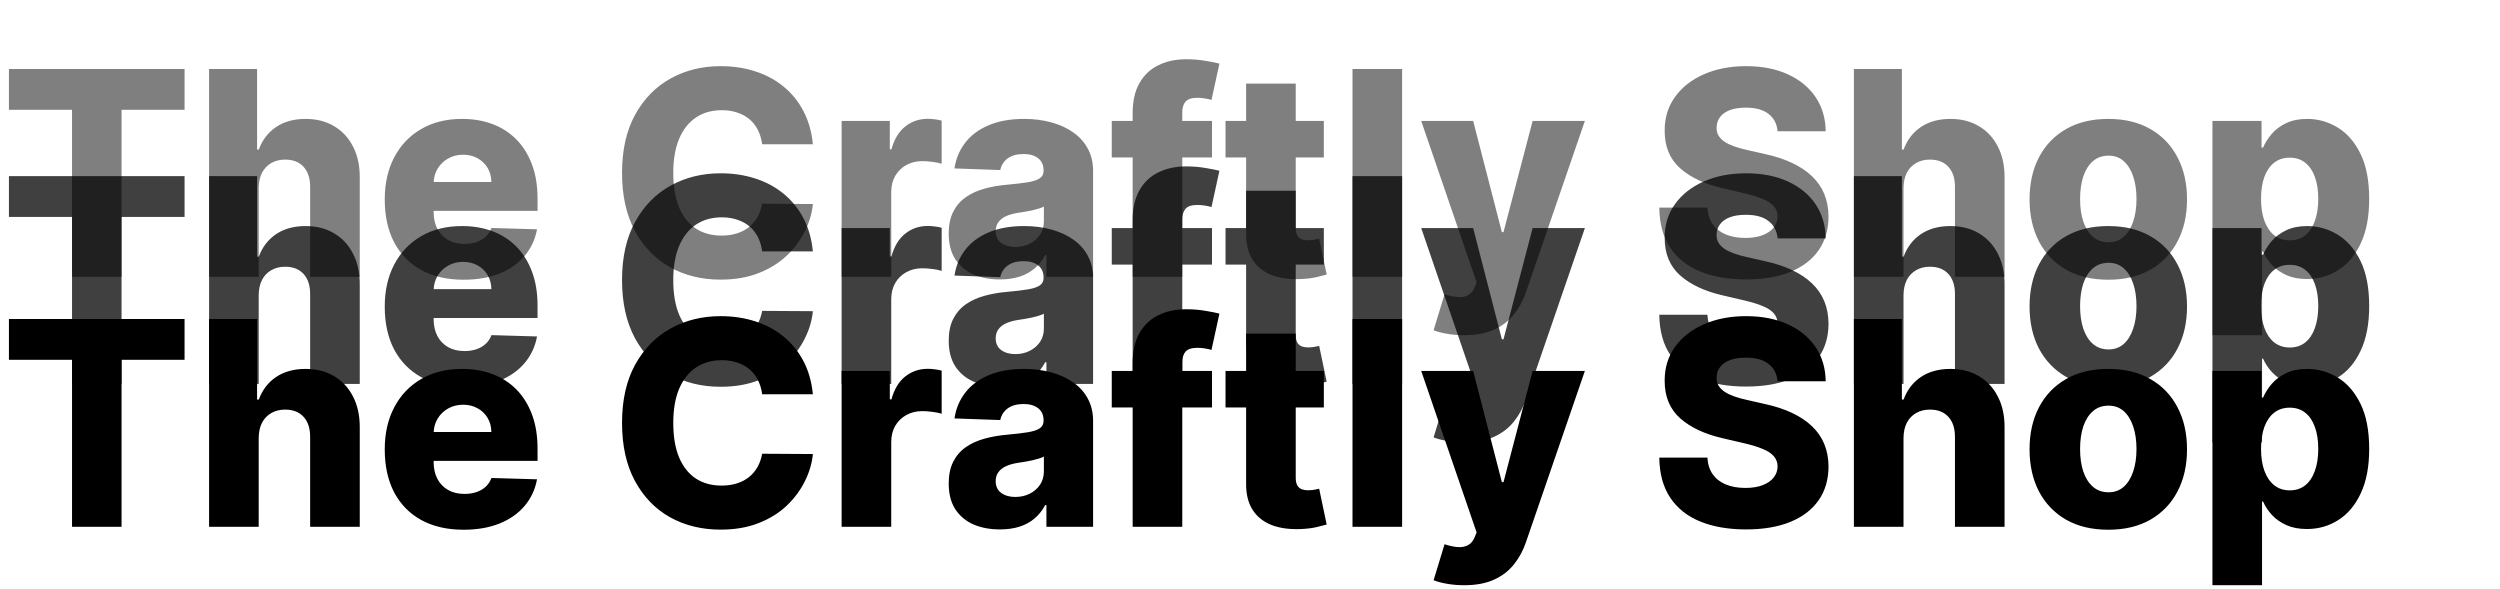 <svg width="280" height="66" viewBox="0 0 280 66" fill="none" xmlns="http://www.w3.org/2000/svg">
<path d="M1 12.296V7.727H20.671V12.296H13.614V31H8.068V12.296H1ZM28.974 21.046V31H23.418V7.727H28.793V16.75H28.986C29.38 15.674 30.024 14.833 30.918 14.227C31.819 13.621 32.921 13.318 34.224 13.318C35.452 13.318 36.52 13.591 37.429 14.136C38.338 14.674 39.043 15.436 39.543 16.421C40.05 17.405 40.3 18.557 40.293 19.875V31H34.736V20.966C34.743 19.996 34.501 19.239 34.008 18.693C33.516 18.148 32.823 17.875 31.929 17.875C31.346 17.875 30.831 18.004 30.384 18.261C29.944 18.511 29.599 18.871 29.349 19.341C29.107 19.811 28.982 20.379 28.974 21.046ZM51.92 31.329C50.095 31.329 48.519 30.97 47.193 30.25C45.875 29.523 44.86 28.489 44.148 27.148C43.443 25.799 43.091 24.197 43.091 22.341C43.091 20.538 43.447 18.962 44.159 17.614C44.871 16.258 45.875 15.204 47.17 14.454C48.466 13.697 49.992 13.318 51.75 13.318C52.992 13.318 54.129 13.511 55.159 13.898C56.189 14.284 57.08 14.856 57.83 15.614C58.58 16.371 59.163 17.307 59.58 18.421C59.996 19.526 60.205 20.796 60.205 22.227V23.614H45.034V20.386H55.034C55.026 19.796 54.886 19.269 54.614 18.807C54.341 18.345 53.966 17.985 53.489 17.727C53.019 17.462 52.477 17.329 51.864 17.329C51.242 17.329 50.686 17.47 50.193 17.75C49.701 18.023 49.311 18.398 49.023 18.875C48.735 19.345 48.583 19.879 48.568 20.477V23.761C48.568 24.474 48.708 25.099 48.989 25.636C49.269 26.167 49.667 26.579 50.182 26.875C50.697 27.171 51.311 27.318 52.023 27.318C52.515 27.318 52.962 27.25 53.364 27.114C53.765 26.977 54.11 26.776 54.398 26.511C54.686 26.246 54.901 25.921 55.045 25.534L60.148 25.682C59.936 26.826 59.47 27.822 58.75 28.671C58.038 29.511 57.102 30.167 55.943 30.636C54.784 31.099 53.443 31.329 51.92 31.329ZM91.043 16.159H85.361C85.285 15.576 85.13 15.049 84.895 14.579C84.66 14.11 84.349 13.708 83.963 13.375C83.577 13.042 83.118 12.788 82.588 12.614C82.065 12.432 81.486 12.341 80.849 12.341C79.721 12.341 78.747 12.617 77.929 13.171C77.118 13.723 76.493 14.523 76.054 15.568C75.622 16.614 75.406 17.879 75.406 19.364C75.406 20.909 75.626 22.204 76.065 23.25C76.512 24.288 77.137 25.072 77.94 25.602C78.751 26.125 79.709 26.386 80.815 26.386C81.437 26.386 82.001 26.307 82.508 26.148C83.024 25.989 83.474 25.758 83.861 25.454C84.255 25.144 84.577 24.769 84.827 24.329C85.084 23.883 85.262 23.379 85.361 22.818L91.043 22.852C90.944 23.883 90.645 24.898 90.145 25.898C89.653 26.898 88.974 27.811 88.111 28.636C87.247 29.454 86.194 30.106 84.952 30.591C83.717 31.076 82.3 31.318 80.702 31.318C78.596 31.318 76.709 30.856 75.043 29.932C73.383 29 72.073 27.644 71.111 25.864C70.149 24.083 69.668 21.917 69.668 19.364C69.668 16.803 70.156 14.633 71.133 12.852C72.111 11.072 73.433 9.72 75.099 8.795C76.766 7.871 78.633 7.409 80.702 7.409C82.111 7.409 83.414 7.606 84.611 8C85.808 8.386 86.861 8.955 87.77 9.705C88.679 10.447 89.418 11.36 89.986 12.443C90.554 13.527 90.906 14.765 91.043 16.159ZM94.261 31V13.546H99.659V16.727H99.841C100.159 15.576 100.678 14.72 101.398 14.159C102.117 13.591 102.955 13.307 103.909 13.307C104.167 13.307 104.432 13.326 104.705 13.364C104.977 13.394 105.231 13.443 105.466 13.511V18.341C105.201 18.25 104.852 18.178 104.42 18.125C103.996 18.072 103.617 18.046 103.284 18.046C102.625 18.046 102.03 18.193 101.5 18.489C100.977 18.776 100.564 19.182 100.261 19.704C99.966 20.22 99.818 20.826 99.818 21.523V31H94.261ZM111.994 31.296C110.881 31.296 109.892 31.11 109.028 30.739C108.172 30.36 107.494 29.792 106.994 29.034C106.502 28.269 106.256 27.311 106.256 26.159C106.256 25.189 106.426 24.371 106.767 23.704C107.108 23.038 107.578 22.496 108.176 22.079C108.775 21.663 109.464 21.349 110.244 21.136C111.025 20.917 111.858 20.769 112.744 20.693C113.737 20.602 114.536 20.508 115.142 20.409C115.748 20.303 116.188 20.155 116.46 19.966C116.741 19.769 116.881 19.492 116.881 19.136V19.079C116.881 18.496 116.68 18.046 116.278 17.727C115.877 17.409 115.335 17.25 114.653 17.25C113.919 17.25 113.328 17.409 112.881 17.727C112.434 18.046 112.15 18.485 112.028 19.046L106.903 18.864C107.055 17.803 107.445 16.856 108.074 16.023C108.71 15.182 109.581 14.523 110.688 14.046C111.801 13.561 113.138 13.318 114.699 13.318C115.813 13.318 116.839 13.451 117.778 13.716C118.718 13.973 119.536 14.352 120.233 14.852C120.93 15.345 121.468 15.951 121.847 16.671C122.233 17.39 122.426 18.212 122.426 19.136V31H117.199V28.568H117.062C116.752 29.159 116.354 29.659 115.869 30.068C115.392 30.477 114.828 30.784 114.176 30.989C113.532 31.193 112.805 31.296 111.994 31.296ZM113.71 27.659C114.309 27.659 114.847 27.538 115.324 27.296C115.809 27.053 116.195 26.72 116.483 26.296C116.771 25.864 116.915 25.364 116.915 24.796V23.136C116.756 23.22 116.563 23.296 116.335 23.364C116.116 23.432 115.873 23.496 115.608 23.557C115.343 23.617 115.07 23.671 114.79 23.716C114.509 23.761 114.241 23.803 113.983 23.841C113.46 23.924 113.013 24.053 112.642 24.227C112.278 24.401 111.998 24.629 111.801 24.909C111.612 25.182 111.517 25.508 111.517 25.886C111.517 26.462 111.722 26.901 112.131 27.204C112.547 27.508 113.074 27.659 113.71 27.659ZM135.744 13.546V17.636H124.517V13.546H135.744ZM126.858 31V12.659C126.858 11.311 127.112 10.193 127.619 9.307C128.127 8.413 128.831 7.746 129.733 7.307C130.634 6.86 131.676 6.636 132.858 6.636C133.631 6.636 134.358 6.697 135.04 6.818C135.729 6.932 136.241 7.034 136.574 7.125L135.688 11.193C135.483 11.125 135.233 11.068 134.938 11.023C134.65 10.977 134.377 10.954 134.119 10.954C133.468 10.954 133.021 11.098 132.778 11.386C132.536 11.674 132.415 12.068 132.415 12.568V31H126.858ZM148.27 13.546V17.636H137.259V13.546H148.27ZM139.565 9.364H145.122V25.511C145.122 25.852 145.175 26.129 145.281 26.341C145.395 26.546 145.558 26.693 145.77 26.784C145.982 26.867 146.236 26.909 146.531 26.909C146.743 26.909 146.967 26.89 147.202 26.852C147.444 26.807 147.626 26.769 147.747 26.739L148.588 30.75C148.323 30.826 147.948 30.921 147.463 31.034C146.986 31.148 146.414 31.22 145.747 31.25C144.444 31.311 143.327 31.159 142.395 30.796C141.471 30.424 140.762 29.849 140.27 29.068C139.785 28.288 139.55 27.307 139.565 26.125V9.364ZM157.037 7.727V31H151.48V7.727H157.037ZM163.972 37.545C163.305 37.545 162.676 37.492 162.085 37.386C161.494 37.288 160.987 37.155 160.562 36.989L161.79 32.955C162.335 33.136 162.828 33.242 163.267 33.273C163.714 33.303 164.097 33.231 164.415 33.057C164.741 32.89 164.991 32.591 165.165 32.159L165.381 31.636L159.176 13.546H164.994L168.21 26H168.392L171.653 13.546H177.506L170.926 32.67C170.608 33.625 170.157 34.466 169.574 35.193C168.998 35.928 168.252 36.504 167.335 36.92C166.426 37.337 165.305 37.545 163.972 37.545ZM199.091 14.704C199.015 13.871 198.678 13.223 198.08 12.761C197.489 12.292 196.644 12.057 195.545 12.057C194.818 12.057 194.212 12.152 193.727 12.341C193.242 12.53 192.879 12.792 192.636 13.125C192.394 13.451 192.269 13.826 192.261 14.25C192.246 14.598 192.314 14.905 192.466 15.171C192.625 15.436 192.852 15.671 193.148 15.875C193.451 16.072 193.814 16.246 194.239 16.398C194.663 16.549 195.14 16.682 195.67 16.796L197.67 17.25C198.822 17.5 199.837 17.833 200.716 18.25C201.602 18.667 202.345 19.163 202.943 19.739C203.549 20.314 204.008 20.977 204.318 21.727C204.629 22.477 204.788 23.318 204.795 24.25C204.788 25.72 204.417 26.981 203.682 28.034C202.947 29.087 201.89 29.894 200.511 30.454C199.14 31.015 197.485 31.296 195.545 31.296C193.598 31.296 191.902 31.004 190.455 30.421C189.008 29.837 187.883 28.951 187.08 27.761C186.277 26.572 185.864 25.068 185.841 23.25H191.227C191.273 24 191.473 24.625 191.83 25.125C192.186 25.625 192.674 26.004 193.295 26.261C193.924 26.519 194.652 26.648 195.477 26.648C196.235 26.648 196.879 26.546 197.409 26.341C197.947 26.136 198.36 25.852 198.648 25.489C198.936 25.125 199.083 24.708 199.091 24.239C199.083 23.799 198.947 23.424 198.682 23.114C198.417 22.796 198.008 22.523 197.455 22.296C196.909 22.061 196.212 21.845 195.364 21.648L192.932 21.079C190.917 20.617 189.33 19.871 188.17 18.841C187.011 17.803 186.436 16.401 186.443 14.636C186.436 13.197 186.822 11.936 187.602 10.852C188.383 9.769 189.462 8.924 190.841 8.318C192.22 7.712 193.792 7.409 195.557 7.409C197.36 7.409 198.924 7.716 200.25 8.33C201.583 8.936 202.617 9.788 203.352 10.886C204.087 11.985 204.462 13.258 204.477 14.704H199.091ZM213.193 21.046V31H207.636V7.727H213.011V16.75H213.205C213.598 15.674 214.242 14.833 215.136 14.227C216.038 13.621 217.14 13.318 218.443 13.318C219.67 13.318 220.739 13.591 221.648 14.136C222.557 14.674 223.261 15.436 223.761 16.421C224.269 17.405 224.519 18.557 224.511 19.875V31H218.955V20.966C218.962 19.996 218.72 19.239 218.227 18.693C217.735 18.148 217.042 17.875 216.148 17.875C215.564 17.875 215.049 18.004 214.602 18.261C214.163 18.511 213.818 18.871 213.568 19.341C213.326 19.811 213.201 20.379 213.193 21.046ZM236.128 31.329C234.295 31.329 232.719 30.954 231.401 30.204C230.09 29.447 229.079 28.394 228.366 27.046C227.662 25.689 227.31 24.117 227.31 22.329C227.31 20.534 227.662 18.962 228.366 17.614C229.079 16.258 230.09 15.204 231.401 14.454C232.719 13.697 234.295 13.318 236.128 13.318C237.961 13.318 239.533 13.697 240.844 14.454C242.162 15.204 243.173 16.258 243.878 17.614C244.59 18.962 244.946 20.534 244.946 22.329C244.946 24.117 244.59 25.689 243.878 27.046C243.173 28.394 242.162 29.447 240.844 30.204C239.533 30.954 237.961 31.329 236.128 31.329ZM236.162 27.136C236.829 27.136 237.393 26.932 237.855 26.523C238.317 26.114 238.67 25.546 238.912 24.818C239.162 24.091 239.287 23.25 239.287 22.296C239.287 21.326 239.162 20.477 238.912 19.75C238.67 19.023 238.317 18.454 237.855 18.046C237.393 17.636 236.829 17.432 236.162 17.432C235.473 17.432 234.889 17.636 234.412 18.046C233.942 18.454 233.582 19.023 233.332 19.75C233.09 20.477 232.969 21.326 232.969 22.296C232.969 23.25 233.09 24.091 233.332 24.818C233.582 25.546 233.942 26.114 234.412 26.523C234.889 26.932 235.473 27.136 236.162 27.136ZM247.793 37.545V13.546H253.293V16.534H253.463C253.69 16.004 254.012 15.492 254.429 15C254.853 14.508 255.391 14.106 256.043 13.796C256.702 13.477 257.49 13.318 258.406 13.318C259.618 13.318 260.751 13.636 261.804 14.273C262.865 14.909 263.721 15.89 264.372 17.216C265.024 18.542 265.349 20.231 265.349 22.284C265.349 24.261 265.035 25.917 264.406 27.25C263.785 28.583 262.944 29.583 261.884 30.25C260.83 30.917 259.66 31.25 258.372 31.25C257.493 31.25 256.732 31.106 256.088 30.818C255.444 30.53 254.902 30.151 254.463 29.682C254.031 29.212 253.698 28.708 253.463 28.171H253.349V37.545H247.793ZM253.236 22.273C253.236 23.212 253.361 24.03 253.611 24.727C253.868 25.424 254.236 25.966 254.713 26.352C255.198 26.731 255.777 26.921 256.452 26.921C257.134 26.921 257.713 26.731 258.19 26.352C258.668 25.966 259.027 25.424 259.27 24.727C259.52 24.03 259.645 23.212 259.645 22.273C259.645 21.333 259.52 20.519 259.27 19.829C259.027 19.14 258.668 18.606 258.19 18.227C257.721 17.849 257.141 17.659 256.452 17.659C255.77 17.659 255.19 17.845 254.713 18.216C254.236 18.587 253.868 19.117 253.611 19.807C253.361 20.496 253.236 21.318 253.236 22.273Z" fill="black" fill-opacity="0.5"/>
<path d="M1 24.296V19.727H20.671V24.296H13.614V43H8.068V24.296H1ZM28.974 33.045V43H23.418V19.727H28.793V28.75H28.986C29.38 27.674 30.024 26.833 30.918 26.227C31.819 25.621 32.921 25.318 34.224 25.318C35.452 25.318 36.52 25.591 37.429 26.136C38.338 26.674 39.043 27.436 39.543 28.421C40.05 29.405 40.3 30.557 40.293 31.875V43H34.736V32.966C34.743 31.996 34.501 31.239 34.008 30.693C33.516 30.148 32.823 29.875 31.929 29.875C31.346 29.875 30.831 30.004 30.384 30.261C29.944 30.511 29.599 30.871 29.349 31.341C29.107 31.811 28.982 32.379 28.974 33.045ZM51.92 43.33C50.095 43.33 48.519 42.97 47.193 42.25C45.875 41.523 44.86 40.489 44.148 39.148C43.443 37.799 43.091 36.197 43.091 34.341C43.091 32.538 43.447 30.962 44.159 29.614C44.871 28.258 45.875 27.204 47.17 26.454C48.466 25.697 49.992 25.318 51.75 25.318C52.992 25.318 54.129 25.511 55.159 25.898C56.189 26.284 57.08 26.856 57.83 27.614C58.58 28.371 59.163 29.307 59.58 30.421C59.996 31.526 60.205 32.795 60.205 34.227V35.614H45.034V32.386H55.034C55.026 31.796 54.886 31.269 54.614 30.807C54.341 30.345 53.966 29.985 53.489 29.727C53.019 29.462 52.477 29.329 51.864 29.329C51.242 29.329 50.686 29.47 50.193 29.75C49.701 30.023 49.311 30.398 49.023 30.875C48.735 31.345 48.583 31.879 48.568 32.477V35.761C48.568 36.474 48.708 37.099 48.989 37.636C49.269 38.167 49.667 38.58 50.182 38.875C50.697 39.17 51.311 39.318 52.023 39.318C52.515 39.318 52.962 39.25 53.364 39.114C53.765 38.977 54.11 38.776 54.398 38.511C54.686 38.246 54.901 37.92 55.045 37.534L60.148 37.682C59.936 38.826 59.47 39.822 58.75 40.67C58.038 41.511 57.102 42.167 55.943 42.636C54.784 43.099 53.443 43.33 51.92 43.33ZM91.043 28.159H85.361C85.285 27.576 85.13 27.049 84.895 26.579C84.66 26.11 84.349 25.708 83.963 25.375C83.577 25.042 83.118 24.788 82.588 24.614C82.065 24.432 81.486 24.341 80.849 24.341C79.721 24.341 78.747 24.617 77.929 25.171C77.118 25.724 76.493 26.523 76.054 27.568C75.622 28.614 75.406 29.879 75.406 31.364C75.406 32.909 75.626 34.205 76.065 35.25C76.512 36.288 77.137 37.072 77.94 37.602C78.751 38.125 79.709 38.386 80.815 38.386C81.437 38.386 82.001 38.307 82.508 38.148C83.024 37.989 83.474 37.758 83.861 37.455C84.255 37.144 84.577 36.769 84.827 36.33C85.084 35.883 85.262 35.379 85.361 34.818L91.043 34.852C90.944 35.883 90.645 36.898 90.145 37.898C89.653 38.898 88.974 39.811 88.111 40.636C87.247 41.455 86.194 42.106 84.952 42.591C83.717 43.076 82.3 43.318 80.702 43.318C78.596 43.318 76.709 42.856 75.043 41.932C73.383 41 72.073 39.644 71.111 37.864C70.149 36.083 69.668 33.917 69.668 31.364C69.668 28.803 70.156 26.633 71.133 24.852C72.111 23.072 73.433 21.72 75.099 20.796C76.766 19.871 78.633 19.409 80.702 19.409C82.111 19.409 83.414 19.606 84.611 20C85.808 20.386 86.861 20.954 87.77 21.704C88.679 22.447 89.418 23.36 89.986 24.443C90.554 25.526 90.906 26.765 91.043 28.159ZM94.261 43V25.546H99.659V28.727H99.841C100.159 27.576 100.678 26.72 101.398 26.159C102.117 25.591 102.955 25.307 103.909 25.307C104.167 25.307 104.432 25.326 104.705 25.364C104.977 25.394 105.231 25.443 105.466 25.511V30.341C105.201 30.25 104.852 30.178 104.42 30.125C103.996 30.072 103.617 30.046 103.284 30.046C102.625 30.046 102.03 30.193 101.5 30.489C100.977 30.776 100.564 31.182 100.261 31.704C99.966 32.22 99.818 32.826 99.818 33.523V43H94.261ZM111.994 43.295C110.881 43.295 109.892 43.11 109.028 42.739C108.172 42.36 107.494 41.792 106.994 41.034C106.502 40.269 106.256 39.311 106.256 38.159C106.256 37.189 106.426 36.371 106.767 35.705C107.108 35.038 107.578 34.496 108.176 34.08C108.775 33.663 109.464 33.349 110.244 33.136C111.025 32.917 111.858 32.769 112.744 32.693C113.737 32.602 114.536 32.508 115.142 32.409C115.748 32.303 116.188 32.155 116.46 31.966C116.741 31.769 116.881 31.492 116.881 31.136V31.079C116.881 30.496 116.68 30.046 116.278 29.727C115.877 29.409 115.335 29.25 114.653 29.25C113.919 29.25 113.328 29.409 112.881 29.727C112.434 30.046 112.15 30.485 112.028 31.046L106.903 30.864C107.055 29.803 107.445 28.856 108.074 28.023C108.71 27.182 109.581 26.523 110.688 26.046C111.801 25.561 113.138 25.318 114.699 25.318C115.813 25.318 116.839 25.451 117.778 25.716C118.718 25.974 119.536 26.352 120.233 26.852C120.93 27.345 121.468 27.951 121.847 28.671C122.233 29.39 122.426 30.212 122.426 31.136V43H117.199V40.568H117.062C116.752 41.159 116.354 41.659 115.869 42.068C115.392 42.477 114.828 42.784 114.176 42.989C113.532 43.193 112.805 43.295 111.994 43.295ZM113.71 39.659C114.309 39.659 114.847 39.538 115.324 39.295C115.809 39.053 116.195 38.72 116.483 38.295C116.771 37.864 116.915 37.364 116.915 36.795V35.136C116.756 35.22 116.563 35.295 116.335 35.364C116.116 35.432 115.873 35.496 115.608 35.557C115.343 35.617 115.07 35.67 114.79 35.716C114.509 35.761 114.241 35.803 113.983 35.841C113.46 35.924 113.013 36.053 112.642 36.227C112.278 36.401 111.998 36.629 111.801 36.909C111.612 37.182 111.517 37.508 111.517 37.886C111.517 38.462 111.722 38.901 112.131 39.205C112.547 39.508 113.074 39.659 113.71 39.659ZM135.744 25.546V29.636H124.517V25.546H135.744ZM126.858 43V24.659C126.858 23.311 127.112 22.193 127.619 21.307C128.127 20.413 128.831 19.746 129.733 19.307C130.634 18.86 131.676 18.636 132.858 18.636C133.631 18.636 134.358 18.697 135.04 18.818C135.729 18.932 136.241 19.034 136.574 19.125L135.688 23.193C135.483 23.125 135.233 23.068 134.938 23.023C134.65 22.977 134.377 22.954 134.119 22.954C133.468 22.954 133.021 23.099 132.778 23.386C132.536 23.674 132.415 24.068 132.415 24.568V43H126.858ZM148.27 25.546V29.636H137.259V25.546H148.27ZM139.565 21.364H145.122V37.511C145.122 37.852 145.175 38.129 145.281 38.341C145.395 38.545 145.558 38.693 145.77 38.784C145.982 38.867 146.236 38.909 146.531 38.909C146.743 38.909 146.967 38.89 147.202 38.852C147.444 38.807 147.626 38.769 147.747 38.739L148.588 42.75C148.323 42.826 147.948 42.92 147.463 43.034C146.986 43.148 146.414 43.22 145.747 43.25C144.444 43.311 143.327 43.159 142.395 42.795C141.471 42.424 140.762 41.849 140.27 41.068C139.785 40.288 139.55 39.307 139.565 38.125V21.364ZM157.037 19.727V43H151.48V19.727H157.037ZM163.972 49.545C163.305 49.545 162.676 49.492 162.085 49.386C161.494 49.288 160.987 49.155 160.562 48.989L161.79 44.955C162.335 45.136 162.828 45.242 163.267 45.273C163.714 45.303 164.097 45.231 164.415 45.057C164.741 44.89 164.991 44.591 165.165 44.159L165.381 43.636L159.176 25.546H164.994L168.21 38H168.392L171.653 25.546H177.506L170.926 44.67C170.608 45.625 170.157 46.466 169.574 47.193C168.998 47.928 168.252 48.504 167.335 48.92C166.426 49.337 165.305 49.545 163.972 49.545ZM199.091 26.704C199.015 25.871 198.678 25.224 198.08 24.761C197.489 24.292 196.644 24.057 195.545 24.057C194.818 24.057 194.212 24.151 193.727 24.341C193.242 24.53 192.879 24.792 192.636 25.125C192.394 25.451 192.269 25.826 192.261 26.25C192.246 26.599 192.314 26.905 192.466 27.171C192.625 27.436 192.852 27.671 193.148 27.875C193.451 28.072 193.814 28.246 194.239 28.398C194.663 28.549 195.14 28.682 195.67 28.796L197.67 29.25C198.822 29.5 199.837 29.833 200.716 30.25C201.602 30.667 202.345 31.163 202.943 31.739C203.549 32.314 204.008 32.977 204.318 33.727C204.629 34.477 204.788 35.318 204.795 36.25C204.788 37.72 204.417 38.981 203.682 40.034C202.947 41.087 201.89 41.894 200.511 42.455C199.14 43.015 197.485 43.295 195.545 43.295C193.598 43.295 191.902 43.004 190.455 42.42C189.008 41.837 187.883 40.951 187.08 39.761C186.277 38.572 185.864 37.068 185.841 35.25H191.227C191.273 36 191.473 36.625 191.83 37.125C192.186 37.625 192.674 38.004 193.295 38.261C193.924 38.519 194.652 38.648 195.477 38.648C196.235 38.648 196.879 38.545 197.409 38.341C197.947 38.136 198.36 37.852 198.648 37.489C198.936 37.125 199.083 36.708 199.091 36.239C199.083 35.799 198.947 35.424 198.682 35.114C198.417 34.795 198.008 34.523 197.455 34.295C196.909 34.061 196.212 33.845 195.364 33.648L192.932 33.08C190.917 32.617 189.33 31.871 188.17 30.841C187.011 29.803 186.436 28.401 186.443 26.636C186.436 25.197 186.822 23.936 187.602 22.852C188.383 21.769 189.462 20.924 190.841 20.318C192.22 19.712 193.792 19.409 195.557 19.409C197.36 19.409 198.924 19.716 200.25 20.329C201.583 20.936 202.617 21.788 203.352 22.886C204.087 23.985 204.462 25.258 204.477 26.704H199.091ZM213.193 33.045V43H207.636V19.727H213.011V28.75H213.205C213.598 27.674 214.242 26.833 215.136 26.227C216.038 25.621 217.14 25.318 218.443 25.318C219.67 25.318 220.739 25.591 221.648 26.136C222.557 26.674 223.261 27.436 223.761 28.421C224.269 29.405 224.519 30.557 224.511 31.875V43H218.955V32.966C218.962 31.996 218.72 31.239 218.227 30.693C217.735 30.148 217.042 29.875 216.148 29.875C215.564 29.875 215.049 30.004 214.602 30.261C214.163 30.511 213.818 30.871 213.568 31.341C213.326 31.811 213.201 32.379 213.193 33.045ZM236.128 43.33C234.295 43.33 232.719 42.955 231.401 42.205C230.09 41.447 229.079 40.394 228.366 39.045C227.662 37.689 227.31 36.117 227.31 34.33C227.31 32.534 227.662 30.962 228.366 29.614C229.079 28.258 230.09 27.204 231.401 26.454C232.719 25.697 234.295 25.318 236.128 25.318C237.961 25.318 239.533 25.697 240.844 26.454C242.162 27.204 243.173 28.258 243.878 29.614C244.59 30.962 244.946 32.534 244.946 34.33C244.946 36.117 244.59 37.689 243.878 39.045C243.173 40.394 242.162 41.447 240.844 42.205C239.533 42.955 237.961 43.33 236.128 43.33ZM236.162 39.136C236.829 39.136 237.393 38.932 237.855 38.523C238.317 38.114 238.67 37.545 238.912 36.818C239.162 36.091 239.287 35.25 239.287 34.295C239.287 33.326 239.162 32.477 238.912 31.75C238.67 31.023 238.317 30.454 237.855 30.046C237.393 29.636 236.829 29.432 236.162 29.432C235.473 29.432 234.889 29.636 234.412 30.046C233.942 30.454 233.582 31.023 233.332 31.75C233.09 32.477 232.969 33.326 232.969 34.295C232.969 35.25 233.09 36.091 233.332 36.818C233.582 37.545 233.942 38.114 234.412 38.523C234.889 38.932 235.473 39.136 236.162 39.136ZM247.793 49.545V25.546H253.293V28.534H253.463C253.69 28.004 254.012 27.492 254.429 27C254.853 26.508 255.391 26.106 256.043 25.796C256.702 25.477 257.49 25.318 258.406 25.318C259.618 25.318 260.751 25.636 261.804 26.273C262.865 26.909 263.721 27.89 264.372 29.216C265.024 30.542 265.349 32.231 265.349 34.284C265.349 36.261 265.035 37.917 264.406 39.25C263.785 40.583 262.944 41.583 261.884 42.25C260.83 42.917 259.66 43.25 258.372 43.25C257.493 43.25 256.732 43.106 256.088 42.818C255.444 42.53 254.902 42.151 254.463 41.682C254.031 41.212 253.698 40.708 253.463 40.17H253.349V49.545H247.793ZM253.236 34.273C253.236 35.212 253.361 36.03 253.611 36.727C253.868 37.424 254.236 37.966 254.713 38.352C255.198 38.731 255.777 38.92 256.452 38.92C257.134 38.92 257.713 38.731 258.19 38.352C258.668 37.966 259.027 37.424 259.27 36.727C259.52 36.03 259.645 35.212 259.645 34.273C259.645 33.333 259.52 32.519 259.27 31.829C259.027 31.14 258.668 30.606 258.19 30.227C257.721 29.849 257.141 29.659 256.452 29.659C255.77 29.659 255.19 29.845 254.713 30.216C254.236 30.587 253.868 31.117 253.611 31.807C253.361 32.496 253.236 33.318 253.236 34.273Z" fill="black" fill-opacity="0.75"/>
<path d="M1 40.295V35.727H20.671V40.295H13.614V59H8.068V40.295H1ZM28.974 49.045V59H23.418V35.727H28.793V44.75H28.986C29.38 43.674 30.024 42.833 30.918 42.227C31.819 41.621 32.921 41.318 34.224 41.318C35.452 41.318 36.52 41.591 37.429 42.136C38.338 42.674 39.043 43.436 39.543 44.42C40.05 45.405 40.3 46.557 40.293 47.875V59H34.736V48.966C34.743 47.996 34.501 47.239 34.008 46.693C33.516 46.148 32.823 45.875 31.929 45.875C31.346 45.875 30.831 46.004 30.384 46.261C29.944 46.511 29.599 46.871 29.349 47.341C29.107 47.811 28.982 48.379 28.974 49.045ZM51.92 59.33C50.095 59.33 48.519 58.97 47.193 58.25C45.875 57.523 44.86 56.489 44.148 55.148C43.443 53.799 43.091 52.197 43.091 50.341C43.091 48.538 43.447 46.962 44.159 45.614C44.871 44.258 45.875 43.205 47.17 42.455C48.466 41.697 49.992 41.318 51.75 41.318C52.992 41.318 54.129 41.511 55.159 41.898C56.189 42.284 57.08 42.856 57.83 43.614C58.58 44.371 59.163 45.307 59.58 46.42C59.996 47.526 60.205 48.795 60.205 50.227V51.614H45.034V48.386H55.034C55.026 47.795 54.886 47.269 54.614 46.807C54.341 46.345 53.966 45.985 53.489 45.727C53.019 45.462 52.477 45.33 51.864 45.33C51.242 45.33 50.686 45.47 50.193 45.75C49.701 46.023 49.311 46.398 49.023 46.875C48.735 47.345 48.583 47.879 48.568 48.477V51.761C48.568 52.474 48.708 53.099 48.989 53.636C49.269 54.167 49.667 54.58 50.182 54.875C50.697 55.17 51.311 55.318 52.023 55.318C52.515 55.318 52.962 55.25 53.364 55.114C53.765 54.977 54.11 54.776 54.398 54.511C54.686 54.246 54.901 53.92 55.045 53.534L60.148 53.682C59.936 54.826 59.47 55.822 58.75 56.67C58.038 57.511 57.102 58.167 55.943 58.636C54.784 59.099 53.443 59.33 51.92 59.33ZM91.043 44.159H85.361C85.285 43.576 85.13 43.049 84.895 42.58C84.66 42.11 84.349 41.708 83.963 41.375C83.577 41.042 83.118 40.788 82.588 40.614C82.065 40.432 81.486 40.341 80.849 40.341C79.721 40.341 78.747 40.617 77.929 41.17C77.118 41.724 76.493 42.523 76.054 43.568C75.622 44.614 75.406 45.879 75.406 47.364C75.406 48.909 75.626 50.205 76.065 51.25C76.512 52.288 77.137 53.072 77.94 53.602C78.751 54.125 79.709 54.386 80.815 54.386C81.437 54.386 82.001 54.307 82.508 54.148C83.024 53.989 83.474 53.758 83.861 53.455C84.255 53.144 84.577 52.769 84.827 52.33C85.084 51.883 85.262 51.379 85.361 50.818L91.043 50.852C90.944 51.883 90.645 52.898 90.145 53.898C89.653 54.898 88.974 55.811 88.111 56.636C87.247 57.455 86.194 58.106 84.952 58.591C83.717 59.076 82.3 59.318 80.702 59.318C78.596 59.318 76.709 58.856 75.043 57.932C73.383 57 72.073 55.644 71.111 53.864C70.149 52.083 69.668 49.917 69.668 47.364C69.668 44.803 70.156 42.633 71.133 40.852C72.111 39.072 73.433 37.72 75.099 36.795C76.766 35.871 78.633 35.409 80.702 35.409C82.111 35.409 83.414 35.606 84.611 36C85.808 36.386 86.861 36.955 87.77 37.705C88.679 38.447 89.418 39.36 89.986 40.443C90.554 41.526 90.906 42.765 91.043 44.159ZM94.261 59V41.545H99.659V44.727H99.841C100.159 43.576 100.678 42.72 101.398 42.159C102.117 41.591 102.955 41.307 103.909 41.307C104.167 41.307 104.432 41.326 104.705 41.364C104.977 41.394 105.231 41.443 105.466 41.511V46.341C105.201 46.25 104.852 46.178 104.42 46.125C103.996 46.072 103.617 46.045 103.284 46.045C102.625 46.045 102.03 46.193 101.5 46.489C100.977 46.776 100.564 47.182 100.261 47.705C99.966 48.22 99.818 48.826 99.818 49.523V59H94.261ZM111.994 59.295C110.881 59.295 109.892 59.11 109.028 58.739C108.172 58.36 107.494 57.792 106.994 57.034C106.502 56.269 106.256 55.311 106.256 54.159C106.256 53.189 106.426 52.371 106.767 51.705C107.108 51.038 107.578 50.496 108.176 50.08C108.775 49.663 109.464 49.349 110.244 49.136C111.025 48.917 111.858 48.769 112.744 48.693C113.737 48.602 114.536 48.508 115.142 48.409C115.748 48.303 116.188 48.155 116.46 47.966C116.741 47.769 116.881 47.492 116.881 47.136V47.08C116.881 46.496 116.68 46.045 116.278 45.727C115.877 45.409 115.335 45.25 114.653 45.25C113.919 45.25 113.328 45.409 112.881 45.727C112.434 46.045 112.15 46.485 112.028 47.045L106.903 46.864C107.055 45.803 107.445 44.856 108.074 44.023C108.71 43.182 109.581 42.523 110.688 42.045C111.801 41.561 113.138 41.318 114.699 41.318C115.813 41.318 116.839 41.451 117.778 41.716C118.718 41.974 119.536 42.352 120.233 42.852C120.93 43.345 121.468 43.951 121.847 44.67C122.233 45.39 122.426 46.212 122.426 47.136V59H117.199V56.568H117.062C116.752 57.159 116.354 57.659 115.869 58.068C115.392 58.477 114.828 58.784 114.176 58.989C113.532 59.193 112.805 59.295 111.994 59.295ZM113.71 55.659C114.309 55.659 114.847 55.538 115.324 55.295C115.809 55.053 116.195 54.72 116.483 54.295C116.771 53.864 116.915 53.364 116.915 52.795V51.136C116.756 51.22 116.563 51.295 116.335 51.364C116.116 51.432 115.873 51.496 115.608 51.557C115.343 51.617 115.07 51.67 114.79 51.716C114.509 51.761 114.241 51.803 113.983 51.841C113.46 51.924 113.013 52.053 112.642 52.227C112.278 52.401 111.998 52.629 111.801 52.909C111.612 53.182 111.517 53.508 111.517 53.886C111.517 54.462 111.722 54.901 112.131 55.205C112.547 55.508 113.074 55.659 113.71 55.659ZM135.744 41.545V45.636H124.517V41.545H135.744ZM126.858 59V40.659C126.858 39.311 127.112 38.193 127.619 37.307C128.127 36.413 128.831 35.746 129.733 35.307C130.634 34.86 131.676 34.636 132.858 34.636C133.631 34.636 134.358 34.697 135.04 34.818C135.729 34.932 136.241 35.034 136.574 35.125L135.688 39.193C135.483 39.125 135.233 39.068 134.938 39.023C134.65 38.977 134.377 38.955 134.119 38.955C133.468 38.955 133.021 39.099 132.778 39.386C132.536 39.674 132.415 40.068 132.415 40.568V59H126.858ZM148.27 41.545V45.636H137.259V41.545H148.27ZM139.565 37.364H145.122V53.511C145.122 53.852 145.175 54.129 145.281 54.341C145.395 54.545 145.558 54.693 145.77 54.784C145.982 54.867 146.236 54.909 146.531 54.909C146.743 54.909 146.967 54.89 147.202 54.852C147.444 54.807 147.626 54.769 147.747 54.739L148.588 58.75C148.323 58.826 147.948 58.92 147.463 59.034C146.986 59.148 146.414 59.22 145.747 59.25C144.444 59.311 143.327 59.159 142.395 58.795C141.471 58.424 140.762 57.849 140.27 57.068C139.785 56.288 139.55 55.307 139.565 54.125V37.364ZM157.037 35.727V59H151.48V35.727H157.037ZM163.972 65.546C163.305 65.546 162.676 65.492 162.085 65.386C161.494 65.288 160.987 65.155 160.562 64.989L161.79 60.955C162.335 61.136 162.828 61.242 163.267 61.273C163.714 61.303 164.097 61.231 164.415 61.057C164.741 60.89 164.991 60.591 165.165 60.159L165.381 59.636L159.176 41.545H164.994L168.21 54H168.392L171.653 41.545H177.506L170.926 60.67C170.608 61.625 170.157 62.466 169.574 63.193C168.998 63.928 168.252 64.504 167.335 64.921C166.426 65.337 165.305 65.546 163.972 65.546ZM199.091 42.705C199.015 41.871 198.678 41.224 198.08 40.761C197.489 40.292 196.644 40.057 195.545 40.057C194.818 40.057 194.212 40.151 193.727 40.341C193.242 40.53 192.879 40.792 192.636 41.125C192.394 41.451 192.269 41.826 192.261 42.25C192.246 42.599 192.314 42.905 192.466 43.17C192.625 43.436 192.852 43.67 193.148 43.875C193.451 44.072 193.814 44.246 194.239 44.398C194.663 44.549 195.14 44.682 195.67 44.795L197.67 45.25C198.822 45.5 199.837 45.833 200.716 46.25C201.602 46.667 202.345 47.163 202.943 47.739C203.549 48.314 204.008 48.977 204.318 49.727C204.629 50.477 204.788 51.318 204.795 52.25C204.788 53.72 204.417 54.981 203.682 56.034C202.947 57.087 201.89 57.894 200.511 58.455C199.14 59.015 197.485 59.295 195.545 59.295C193.598 59.295 191.902 59.004 190.455 58.42C189.008 57.837 187.883 56.951 187.08 55.761C186.277 54.572 185.864 53.068 185.841 51.25H191.227C191.273 52 191.473 52.625 191.83 53.125C192.186 53.625 192.674 54.004 193.295 54.261C193.924 54.519 194.652 54.648 195.477 54.648C196.235 54.648 196.879 54.545 197.409 54.341C197.947 54.136 198.36 53.852 198.648 53.489C198.936 53.125 199.083 52.708 199.091 52.239C199.083 51.799 198.947 51.424 198.682 51.114C198.417 50.795 198.008 50.523 197.455 50.295C196.909 50.061 196.212 49.845 195.364 49.648L192.932 49.08C190.917 48.617 189.33 47.871 188.17 46.841C187.011 45.803 186.436 44.401 186.443 42.636C186.436 41.197 186.822 39.936 187.602 38.852C188.383 37.769 189.462 36.924 190.841 36.318C192.22 35.712 193.792 35.409 195.557 35.409C197.36 35.409 198.924 35.716 200.25 36.33C201.583 36.936 202.617 37.788 203.352 38.886C204.087 39.985 204.462 41.258 204.477 42.705H199.091ZM213.193 49.045V59H207.636V35.727H213.011V44.75H213.205C213.598 43.674 214.242 42.833 215.136 42.227C216.038 41.621 217.14 41.318 218.443 41.318C219.67 41.318 220.739 41.591 221.648 42.136C222.557 42.674 223.261 43.436 223.761 44.42C224.269 45.405 224.519 46.557 224.511 47.875V59H218.955V48.966C218.962 47.996 218.72 47.239 218.227 46.693C217.735 46.148 217.042 45.875 216.148 45.875C215.564 45.875 215.049 46.004 214.602 46.261C214.163 46.511 213.818 46.871 213.568 47.341C213.326 47.811 213.201 48.379 213.193 49.045ZM236.128 59.33C234.295 59.33 232.719 58.955 231.401 58.205C230.09 57.447 229.079 56.394 228.366 55.045C227.662 53.689 227.31 52.117 227.31 50.33C227.31 48.534 227.662 46.962 228.366 45.614C229.079 44.258 230.09 43.205 231.401 42.455C232.719 41.697 234.295 41.318 236.128 41.318C237.961 41.318 239.533 41.697 240.844 42.455C242.162 43.205 243.173 44.258 243.878 45.614C244.59 46.962 244.946 48.534 244.946 50.33C244.946 52.117 244.59 53.689 243.878 55.045C243.173 56.394 242.162 57.447 240.844 58.205C239.533 58.955 237.961 59.33 236.128 59.33ZM236.162 55.136C236.829 55.136 237.393 54.932 237.855 54.523C238.317 54.114 238.67 53.545 238.912 52.818C239.162 52.091 239.287 51.25 239.287 50.295C239.287 49.326 239.162 48.477 238.912 47.75C238.67 47.023 238.317 46.455 237.855 46.045C237.393 45.636 236.829 45.432 236.162 45.432C235.473 45.432 234.889 45.636 234.412 46.045C233.942 46.455 233.582 47.023 233.332 47.75C233.09 48.477 232.969 49.326 232.969 50.295C232.969 51.25 233.09 52.091 233.332 52.818C233.582 53.545 233.942 54.114 234.412 54.523C234.889 54.932 235.473 55.136 236.162 55.136ZM247.793 65.546V41.545H253.293V44.534H253.463C253.69 44.004 254.012 43.492 254.429 43C254.853 42.508 255.391 42.106 256.043 41.795C256.702 41.477 257.49 41.318 258.406 41.318C259.618 41.318 260.751 41.636 261.804 42.273C262.865 42.909 263.721 43.89 264.372 45.216C265.024 46.542 265.349 48.231 265.349 50.284C265.349 52.261 265.035 53.917 264.406 55.25C263.785 56.583 262.944 57.583 261.884 58.25C260.83 58.917 259.66 59.25 258.372 59.25C257.493 59.25 256.732 59.106 256.088 58.818C255.444 58.53 254.902 58.151 254.463 57.682C254.031 57.212 253.698 56.708 253.463 56.17H253.349V65.546H247.793ZM253.236 50.273C253.236 51.212 253.361 52.03 253.611 52.727C253.868 53.424 254.236 53.966 254.713 54.352C255.198 54.731 255.777 54.92 256.452 54.92C257.134 54.92 257.713 54.731 258.19 54.352C258.668 53.966 259.027 53.424 259.27 52.727C259.52 52.03 259.645 51.212 259.645 50.273C259.645 49.333 259.52 48.519 259.27 47.83C259.027 47.14 258.668 46.606 258.19 46.227C257.721 45.849 257.141 45.659 256.452 45.659C255.77 45.659 255.19 45.845 254.713 46.216C254.236 46.587 253.868 47.117 253.611 47.807C253.361 48.496 253.236 49.318 253.236 50.273Z" fill="black"/>
</svg>
